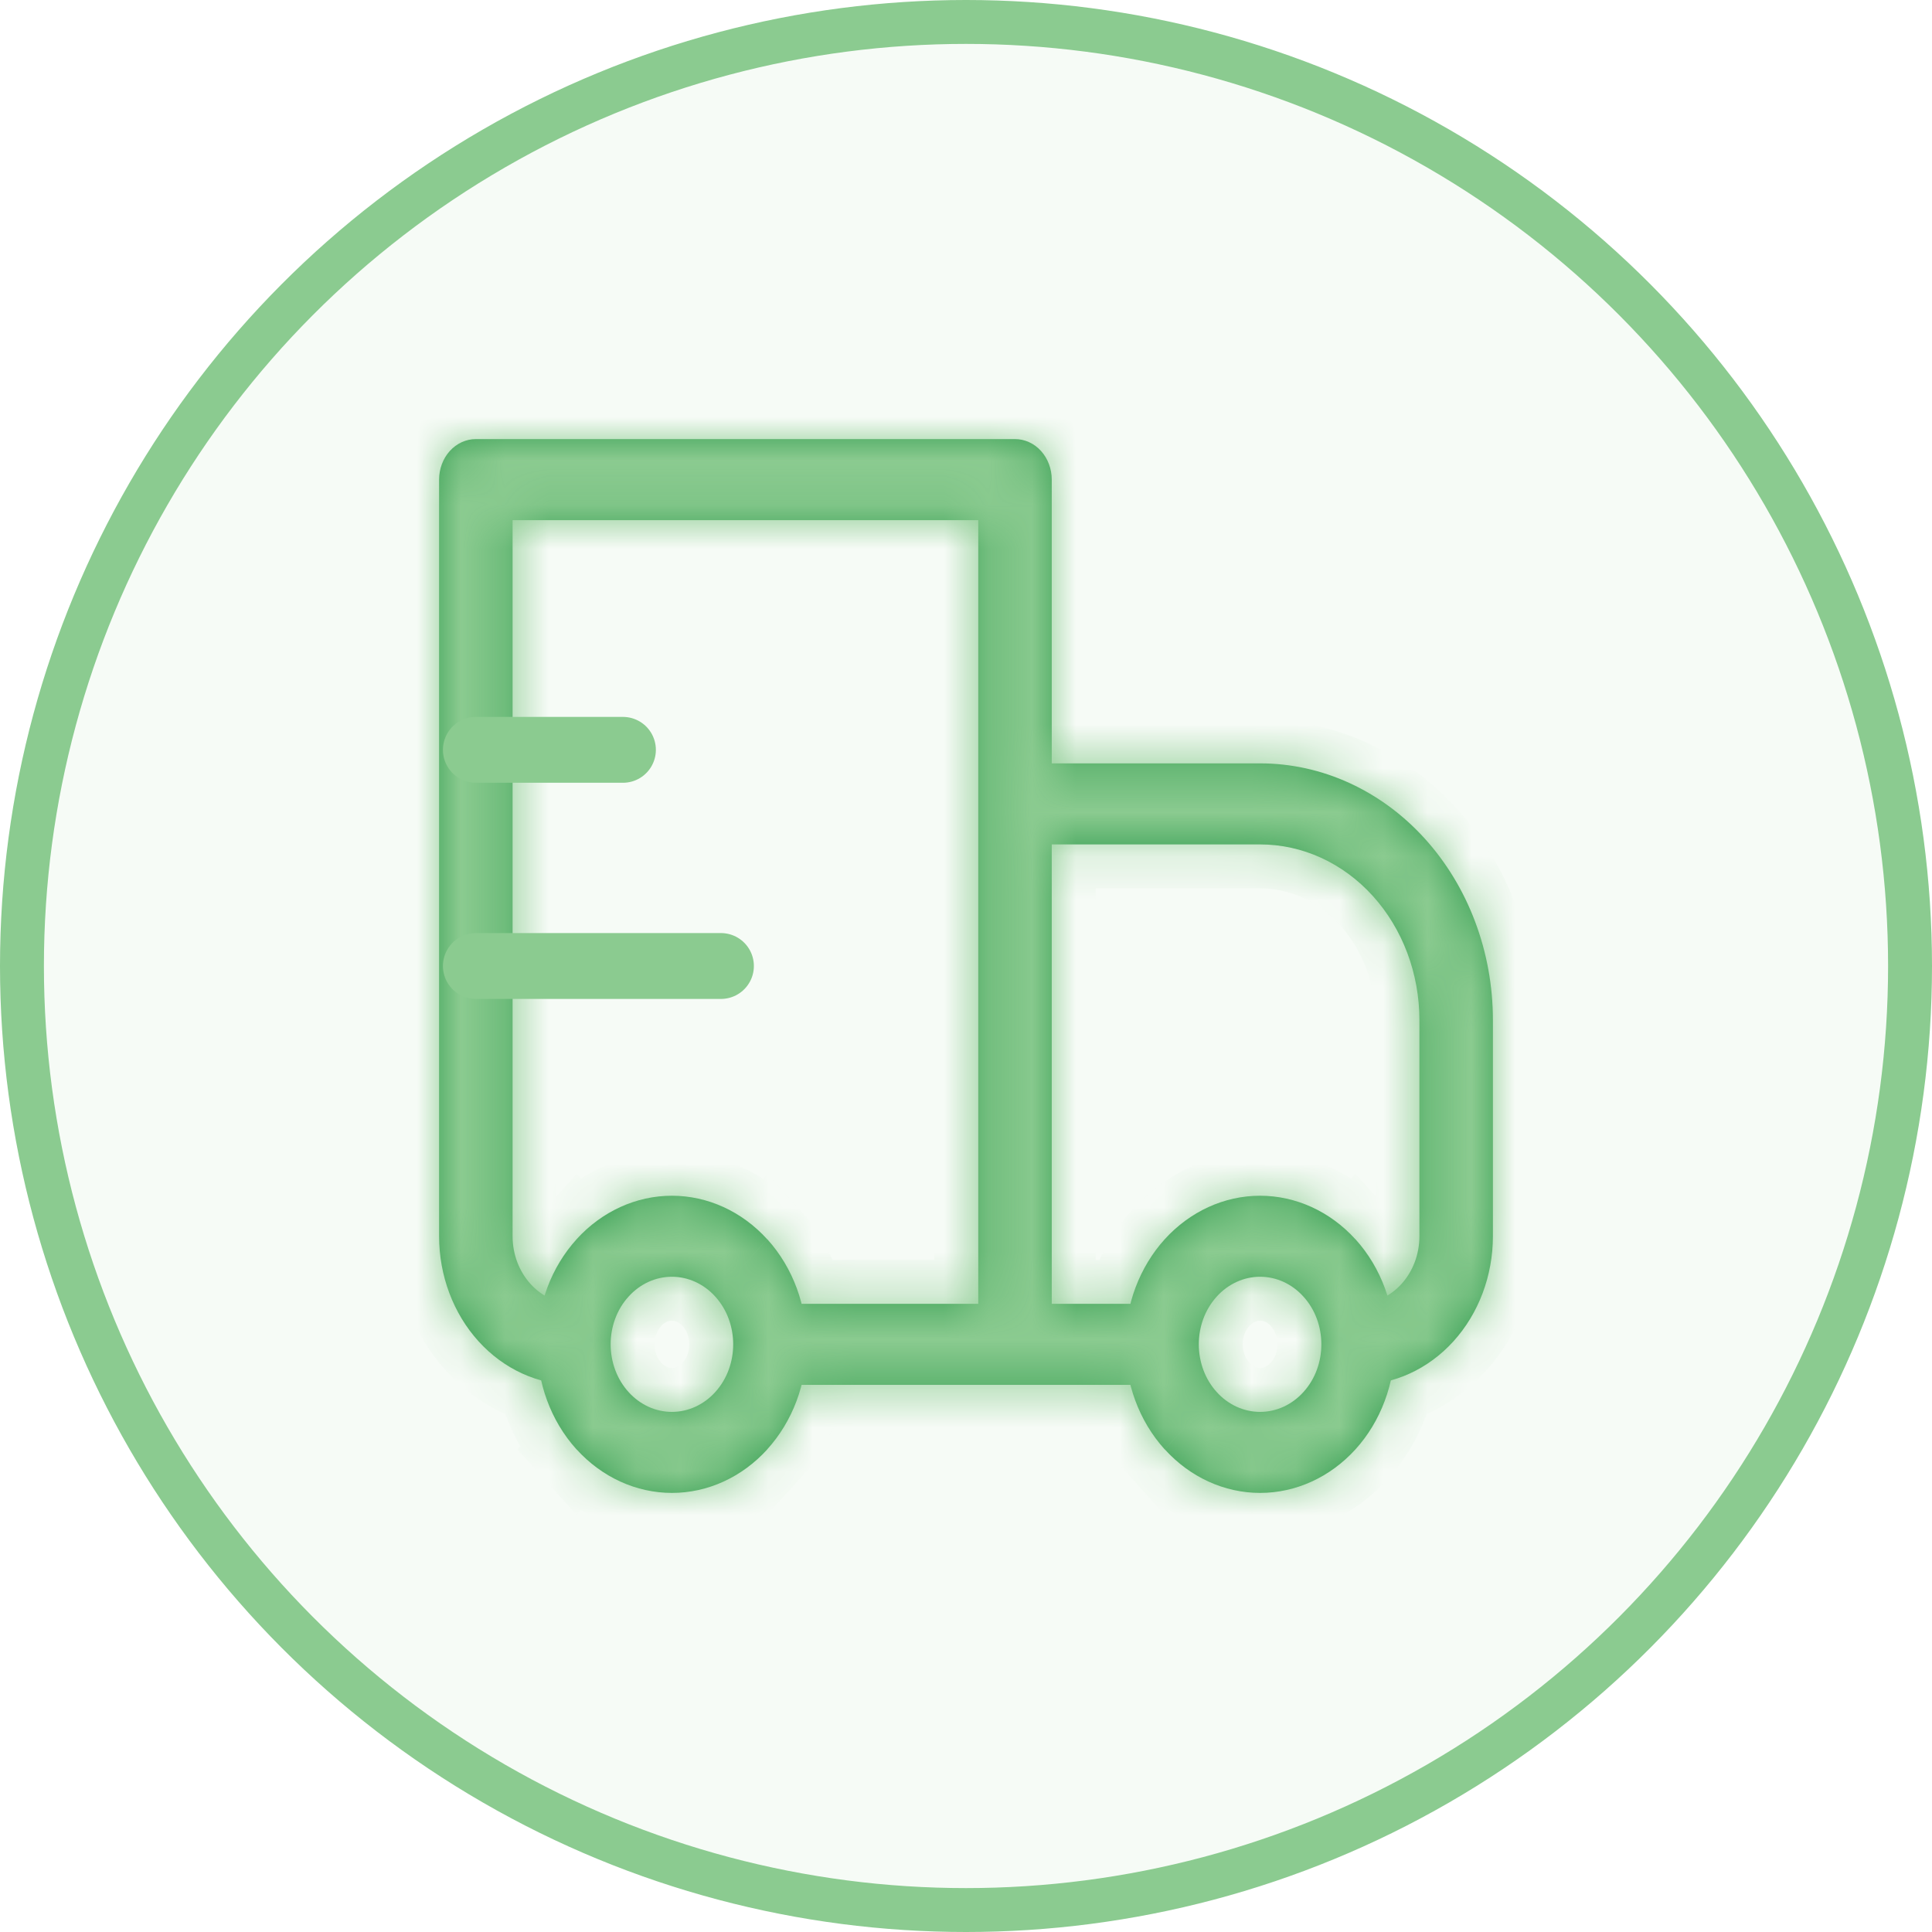 <svg width="44" height="44" viewBox="0 0 44 44" fill="none" xmlns="http://www.w3.org/2000/svg">
<circle cx="22" cy="22" r="21.5" fill="#8BCB90" fill-opacity="0.08" stroke="#8BCB90"/>
<mask id="path-2-inside-1_1491_1461" fill="white">
<path d="M10.837 10.923V10C10.615 10 10.402 10.097 10.245 10.27C10.088 10.444 10 10.678 10 10.923H10.837ZM23.116 10.923H23.953C23.953 10.678 23.865 10.444 23.708 10.27C23.551 10.097 23.338 10 23.116 10V10.923ZM23.116 18.308V17.385C22.894 17.385 22.681 17.482 22.524 17.655C22.367 17.828 22.279 18.063 22.279 18.308H23.116ZM10.837 11.846H23.116V10H10.837V11.846ZM22.279 10.923V30.616H23.953V10.923H22.279ZM11.674 28.154V10.923H10V28.154H11.674ZM23.116 19.231H28.698V17.385H23.116V19.231ZM32.326 23.231V28.154H34V23.231H32.326ZM23.953 30.616V18.308H22.279V30.616H23.953ZM29.684 31.704C29.555 31.847 29.401 31.96 29.232 32.038C29.062 32.115 28.881 32.155 28.698 32.155C28.514 32.155 28.333 32.115 28.164 32.038C27.994 31.96 27.84 31.847 27.711 31.704L26.528 33.009C27.103 33.643 27.884 34 28.698 34C29.512 34 30.293 33.643 30.869 33.009L29.684 31.704ZM27.711 29.528C27.84 29.385 27.994 29.272 28.164 29.194C28.333 29.117 28.514 29.077 28.698 29.077C28.881 29.077 29.062 29.117 29.232 29.194C29.401 29.272 29.555 29.385 29.684 29.528L30.868 28.223C30.292 27.589 29.511 27.232 28.697 27.232C27.883 27.232 27.102 27.589 26.526 28.223L27.711 29.528ZM16.289 31.704C16.16 31.847 16.006 31.96 15.836 32.038C15.667 32.115 15.486 32.155 15.302 32.155C15.119 32.155 14.938 32.115 14.768 32.038C14.599 31.96 14.445 31.847 14.316 31.704L13.132 33.009C13.708 33.643 14.489 34 15.303 34C16.117 34 16.898 33.643 17.474 33.009L16.289 31.704ZM14.316 29.528C14.445 29.385 14.599 29.272 14.768 29.194C14.938 29.117 15.119 29.077 15.302 29.077C15.486 29.077 15.667 29.117 15.836 29.194C16.006 29.272 16.16 29.385 16.289 29.528L17.472 28.223C16.897 27.589 16.116 27.232 15.302 27.232C14.488 27.232 13.707 27.589 13.131 28.223L14.316 29.528ZM29.684 29.528C29.957 29.828 30.093 30.221 30.093 30.616H31.767C31.767 29.751 31.467 28.883 30.869 28.222L29.684 29.528ZM30.093 30.616C30.093 31.011 29.957 31.404 29.684 31.704L30.869 33.009C31.154 32.695 31.38 32.322 31.534 31.911C31.688 31.501 31.768 31.061 31.767 30.616H30.093ZM26.465 29.693H23.116V31.539H26.465V29.693ZM27.711 31.704C27.581 31.561 27.478 31.392 27.408 31.205C27.338 31.018 27.302 30.818 27.302 30.616H25.628C25.628 31.481 25.928 32.349 26.526 33.01L27.711 31.704ZM27.302 30.616C27.302 30.221 27.439 29.828 27.711 29.528L26.526 28.223C26.241 28.537 26.016 28.91 25.861 29.321C25.707 29.731 25.628 30.172 25.628 30.616H27.302ZM14.316 31.704C14.186 31.561 14.083 31.392 14.013 31.205C13.943 31.018 13.907 30.818 13.907 30.616H12.233C12.233 31.481 12.533 32.349 13.131 33.01L14.316 31.704ZM13.907 30.616C13.907 30.221 14.043 29.828 14.316 29.528L13.132 28.223C12.847 28.537 12.62 28.91 12.466 29.321C12.312 29.731 12.232 30.172 12.233 30.616H13.907ZM23.116 29.693H17.535V31.539H23.116V29.693ZM16.289 29.528C16.561 29.828 16.698 30.221 16.698 30.616H18.372C18.372 29.751 18.072 28.883 17.474 28.222L16.289 29.528ZM16.698 30.616C16.698 31.011 16.561 31.404 16.289 31.704L17.472 33.009C17.758 32.695 17.984 32.322 18.139 31.911C18.293 31.501 18.372 31.061 18.372 30.616H16.698ZM32.326 28.154C32.326 29.004 31.701 29.693 30.93 29.693V31.539C31.744 31.539 32.525 31.183 33.101 30.548C33.677 29.913 34 29.052 34 28.154H32.326ZM28.698 19.231C29.66 19.231 30.583 19.652 31.263 20.403C31.943 21.153 32.326 22.17 32.326 23.231H34C34 21.681 33.441 20.194 32.447 19.097C31.453 18.001 30.104 17.385 28.698 17.385V19.231ZM10 28.154C10 29.052 10.323 29.913 10.899 30.548C11.475 31.183 12.256 31.539 13.07 31.539V29.693C12.3 29.693 11.674 29.004 11.674 28.154H10Z"/>
</mask>
<path d="M10.837 10.923V10C10.615 10 10.402 10.097 10.245 10.27C10.088 10.444 10 10.678 10 10.923H10.837ZM23.116 10.923H23.953C23.953 10.678 23.865 10.444 23.708 10.27C23.551 10.097 23.338 10 23.116 10V10.923ZM23.116 18.308V17.385C22.894 17.385 22.681 17.482 22.524 17.655C22.367 17.828 22.279 18.063 22.279 18.308H23.116ZM10.837 11.846H23.116V10H10.837V11.846ZM22.279 10.923V30.616H23.953V10.923H22.279ZM11.674 28.154V10.923H10V28.154H11.674ZM23.116 19.231H28.698V17.385H23.116V19.231ZM32.326 23.231V28.154H34V23.231H32.326ZM23.953 30.616V18.308H22.279V30.616H23.953ZM29.684 31.704C29.555 31.847 29.401 31.96 29.232 32.038C29.062 32.115 28.881 32.155 28.698 32.155C28.514 32.155 28.333 32.115 28.164 32.038C27.994 31.96 27.84 31.847 27.711 31.704L26.528 33.009C27.103 33.643 27.884 34 28.698 34C29.512 34 30.293 33.643 30.869 33.009L29.684 31.704ZM27.711 29.528C27.84 29.385 27.994 29.272 28.164 29.194C28.333 29.117 28.514 29.077 28.698 29.077C28.881 29.077 29.062 29.117 29.232 29.194C29.401 29.272 29.555 29.385 29.684 29.528L30.868 28.223C30.292 27.589 29.511 27.232 28.697 27.232C27.883 27.232 27.102 27.589 26.526 28.223L27.711 29.528ZM16.289 31.704C16.16 31.847 16.006 31.96 15.836 32.038C15.667 32.115 15.486 32.155 15.302 32.155C15.119 32.155 14.938 32.115 14.768 32.038C14.599 31.96 14.445 31.847 14.316 31.704L13.132 33.009C13.708 33.643 14.489 34 15.303 34C16.117 34 16.898 33.643 17.474 33.009L16.289 31.704ZM14.316 29.528C14.445 29.385 14.599 29.272 14.768 29.194C14.938 29.117 15.119 29.077 15.302 29.077C15.486 29.077 15.667 29.117 15.836 29.194C16.006 29.272 16.16 29.385 16.289 29.528L17.472 28.223C16.897 27.589 16.116 27.232 15.302 27.232C14.488 27.232 13.707 27.589 13.131 28.223L14.316 29.528ZM29.684 29.528C29.957 29.828 30.093 30.221 30.093 30.616H31.767C31.767 29.751 31.467 28.883 30.869 28.222L29.684 29.528ZM30.093 30.616C30.093 31.011 29.957 31.404 29.684 31.704L30.869 33.009C31.154 32.695 31.38 32.322 31.534 31.911C31.688 31.501 31.768 31.061 31.767 30.616H30.093ZM26.465 29.693H23.116V31.539H26.465V29.693ZM27.711 31.704C27.581 31.561 27.478 31.392 27.408 31.205C27.338 31.018 27.302 30.818 27.302 30.616H25.628C25.628 31.481 25.928 32.349 26.526 33.01L27.711 31.704ZM27.302 30.616C27.302 30.221 27.439 29.828 27.711 29.528L26.526 28.223C26.241 28.537 26.016 28.91 25.861 29.321C25.707 29.731 25.628 30.172 25.628 30.616H27.302ZM14.316 31.704C14.186 31.561 14.083 31.392 14.013 31.205C13.943 31.018 13.907 30.818 13.907 30.616H12.233C12.233 31.481 12.533 32.349 13.131 33.01L14.316 31.704ZM13.907 30.616C13.907 30.221 14.043 29.828 14.316 29.528L13.132 28.223C12.847 28.537 12.62 28.91 12.466 29.321C12.312 29.731 12.232 30.172 12.233 30.616H13.907ZM23.116 29.693H17.535V31.539H23.116V29.693ZM16.289 29.528C16.561 29.828 16.698 30.221 16.698 30.616H18.372C18.372 29.751 18.072 28.883 17.474 28.222L16.289 29.528ZM16.698 30.616C16.698 31.011 16.561 31.404 16.289 31.704L17.472 33.009C17.758 32.695 17.984 32.322 18.139 31.911C18.293 31.501 18.372 31.061 18.372 30.616H16.698ZM32.326 28.154C32.326 29.004 31.701 29.693 30.93 29.693V31.539C31.744 31.539 32.525 31.183 33.101 30.548C33.677 29.913 34 29.052 34 28.154H32.326ZM28.698 19.231C29.66 19.231 30.583 19.652 31.263 20.403C31.943 21.153 32.326 22.17 32.326 23.231H34C34 21.681 33.441 20.194 32.447 19.097C31.453 18.001 30.104 17.385 28.698 17.385V19.231ZM10 28.154C10 29.052 10.323 29.913 10.899 30.548C11.475 31.183 12.256 31.539 13.07 31.539V29.693C12.3 29.693 11.674 29.004 11.674 28.154H10Z" fill="#359E52"/>
<path d="M22.279 31.116H23.953V30.116H22.279V31.116ZM10 28.654H11.674V27.654H10V28.654ZM29.198 19.231V17.385H28.198V19.231H29.198ZM32.326 28.654H34V27.654H32.326V28.654ZM34 22.731H32.326V23.731H34V22.731ZM31.239 32.673L30.055 31.368L29.314 32.04L30.499 33.345L31.239 32.673ZM26.156 28.559L27.341 29.864L28.081 29.192L26.897 27.887L26.156 28.559ZM30.093 31.116H31.767V30.116H30.093V31.116ZM22.616 29.693V31.539H23.616V29.693H22.616ZM27.302 30.116H25.628V31.116H27.302V30.116ZM13.907 30.116H12.233V31.116H13.907V30.116ZM16.698 31.116H18.372V30.116H16.698V31.116ZM10.837 10.923V11.923H11.837V10.923H10.837ZM23.116 10.923H22.116V11.923H23.116V10.923ZM23.116 18.308V19.308H24.116V18.308H23.116ZM10.837 11.846H9.837V12.846H10.837V11.846ZM23.116 11.846V12.846H24.116V11.846H23.116ZM22.279 10.923V9.923H21.279V10.923H22.279ZM11.674 10.923H12.674V9.923H11.674V10.923ZM10 28.154H9H10ZM23.116 19.231H22.116V20.231H23.116V19.231ZM28.698 17.385V16.385V17.385ZM23.953 18.308H24.953V17.308H23.953V18.308ZM29.684 31.704L28.944 31.032L28.944 31.032L29.684 31.704ZM27.711 31.704L28.452 31.032L28.45 31.031L27.711 31.704ZM26.528 33.009L25.787 32.337L25.178 33.009L25.787 33.681L26.528 33.009ZM28.698 34V35V34ZM30.869 33.009L30.129 32.336L30.128 32.337L30.869 33.009ZM27.711 29.528L28.452 30.2L28.452 30.2L27.711 29.528ZM29.684 29.528L28.944 30.2L28.944 30.2L29.684 29.528ZM30.868 28.223L31.608 28.895L32.218 28.223L31.608 27.552L30.868 28.223ZM28.697 27.232V26.232V27.232ZM26.526 28.223L27.266 28.896L27.267 28.895L26.526 28.223ZM16.289 31.704L15.548 31.032L15.548 31.032L16.289 31.704ZM14.316 31.704L15.056 31.032L15.055 31.031L14.316 31.704ZM13.132 33.009L12.392 32.337L11.782 33.009L12.392 33.681L13.132 33.009ZM15.303 34V35V34ZM17.474 33.009L18.214 33.681L18.824 33.008L18.214 32.337L17.474 33.009ZM14.316 29.528L15.056 30.2L15.056 30.2L14.316 29.528ZM16.289 29.528L15.548 30.2L15.548 30.2L16.289 29.528ZM17.472 28.223L18.213 28.895L18.822 28.223L18.213 27.552L17.472 28.223ZM15.302 27.232V26.232V27.232ZM13.131 28.223L12.39 27.552L11.781 28.224L12.391 28.895L13.131 28.223ZM31.767 30.616H30.767V30.617L31.767 30.616ZM30.869 28.222L31.61 27.551L30.869 26.733L30.128 27.55L30.869 28.222ZM26.465 29.693H27.465V28.693H26.465V29.693ZM26.465 31.539V32.539H27.465V31.539H26.465ZM27.302 30.616L28.302 30.618V30.616H27.302ZM25.628 30.616H26.628L26.628 30.615L25.628 30.616ZM26.526 33.01L25.785 33.681L26.526 34.499L27.267 33.682L26.526 33.01ZM13.907 30.616L14.907 30.618V30.616H13.907ZM12.233 30.616H13.233V30.616L12.233 30.616ZM13.131 33.01L12.39 33.681L13.13 34.499L13.872 33.682L13.131 33.01ZM13.132 28.223L13.873 27.552L13.133 26.736L12.392 27.551L13.132 28.223ZM17.535 29.693V28.693H16.535V29.693H17.535ZM17.535 31.539H16.535V32.539H17.535V31.539ZM18.372 30.616H17.372L17.372 30.616L18.372 30.616ZM17.474 28.222L18.215 27.551L17.474 26.733L16.733 27.55L17.474 28.222ZM17.472 33.009L16.732 33.681L17.471 34.496L18.212 33.681L17.472 33.009ZM30.93 29.693V28.693H29.93V29.693H30.93ZM30.93 31.539H29.93V32.539H30.93V31.539ZM13.07 31.539V32.539H14.07V31.539H13.07ZM13.07 29.693H14.07V28.693H13.07V29.693ZM11.837 10.923V10H9.837V10.923H11.837ZM10.837 9C10.317 9 9.84 9.229 9.504 9.599L10.986 10.942C10.965 10.966 10.914 11 10.837 11V9ZM9.504 9.599C9.172 9.965 9 10.443 9 10.923H11C11 10.92 11.001 10.92 11 10.921C10.999 10.923 10.996 10.931 10.986 10.942L9.504 9.599ZM10 11.923H10.837V9.923H10V11.923ZM23.116 11.923H23.953V9.923H23.116V11.923ZM24.953 10.923C24.953 10.443 24.781 9.965 24.449 9.599L22.968 10.942C22.958 10.931 22.954 10.923 22.954 10.921C22.953 10.92 22.953 10.92 22.953 10.923H24.953ZM24.449 9.599C24.114 9.229 23.637 9 23.116 9V11C23.04 11 22.989 10.966 22.968 10.942L24.449 9.599ZM22.116 10V10.923H24.116V10H22.116ZM24.116 18.308V17.385H22.116V18.308H24.116ZM23.116 16.385C22.596 16.385 22.119 16.614 21.784 16.983L23.265 18.327C23.244 18.351 23.193 18.385 23.116 18.385V16.385ZM21.784 16.983C21.451 17.35 21.279 17.828 21.279 18.308H23.279C23.279 18.305 23.28 18.304 23.279 18.306C23.278 18.308 23.275 18.316 23.265 18.327L21.784 16.983ZM22.279 19.308H23.116V17.308H22.279V19.308ZM10.837 12.846H23.116V10.846H10.837V12.846ZM24.116 11.846V10H22.116V11.846H24.116ZM23.116 9H10.837V11H23.116V9ZM9.837 10V11.846H11.837V10H9.837ZM21.279 10.923V30.616H23.279V10.923H21.279ZM24.953 30.616V10.923H22.953V30.616H24.953ZM23.953 9.923H22.279V11.923H23.953V9.923ZM12.674 28.154V10.923H10.674V28.154H12.674ZM11.674 9.923H10V11.923H11.674V9.923ZM9 10.923V28.154H11V10.923H9ZM23.116 20.231H28.698V18.231H23.116V20.231ZM28.698 16.385H23.116V18.385H28.698V16.385ZM22.116 17.385V19.231H24.116V17.385H22.116ZM31.326 23.231V28.154H33.326V23.231H31.326ZM35 28.154V23.231H33V28.154H35ZM24.953 30.616V18.308H22.953V30.616H24.953ZM23.953 17.308H22.279V19.308H23.953V17.308ZM21.279 18.308V30.616H23.279V18.308H21.279ZM28.944 31.032C28.902 31.078 28.858 31.109 28.816 31.128L29.647 32.947C29.945 32.812 30.208 32.615 30.425 32.376L28.944 31.032ZM28.816 31.128C28.775 31.147 28.735 31.155 28.698 31.155V33.155C29.027 33.155 29.35 33.083 29.647 32.947L28.816 31.128ZM28.698 31.155C28.66 31.155 28.62 31.147 28.579 31.128L27.748 32.947C28.046 33.083 28.369 33.155 28.698 33.155V31.155ZM28.579 31.128C28.538 31.109 28.494 31.078 28.452 31.032L26.97 32.376C27.187 32.615 27.451 32.812 27.748 32.947L28.579 31.128ZM26.97 31.032L25.787 32.337L27.268 33.681L28.452 32.376L26.97 31.032ZM25.787 33.681C26.541 34.512 27.586 35 28.698 35V33C28.183 33 27.666 32.775 27.268 32.337L25.787 33.681ZM28.698 35C29.811 35 30.856 34.512 31.61 33.681L30.128 32.337C29.731 32.775 29.214 33 28.698 33V35ZM28.452 30.2C28.494 30.154 28.538 30.123 28.579 30.104L27.748 28.285C27.451 28.421 27.187 28.616 26.97 28.856L28.452 30.2ZM28.579 30.104C28.62 30.085 28.66 30.077 28.698 30.077V28.077C28.369 28.077 28.046 28.149 27.748 28.285L28.579 30.104ZM28.698 30.077C28.735 30.077 28.775 30.085 28.816 30.104L29.647 28.285C29.35 28.149 29.027 28.077 28.698 28.077V30.077ZM28.816 30.104C28.858 30.123 28.902 30.154 28.944 30.2L30.425 28.856C30.208 28.616 29.945 28.421 29.647 28.285L28.816 30.104ZM30.425 30.2L31.608 28.895L30.127 27.552L28.944 28.856L30.425 30.2ZM31.608 27.552C30.855 26.72 29.81 26.232 28.697 26.232V28.232C29.213 28.232 29.73 28.457 30.127 28.895L31.608 27.552ZM28.697 26.232C27.584 26.232 26.54 26.72 25.786 27.552L27.267 28.895C27.665 28.457 28.181 28.232 28.697 28.232V26.232ZM15.548 31.032C15.507 31.078 15.462 31.109 15.421 31.128L16.252 32.947C16.549 32.812 16.813 32.615 17.03 32.376L15.548 31.032ZM15.421 31.128C15.38 31.147 15.34 31.155 15.302 31.155V33.155C15.631 33.155 15.954 33.083 16.252 32.947L15.421 31.128ZM15.302 31.155C15.265 31.155 15.225 31.147 15.184 31.128L14.353 32.947C14.65 33.083 14.973 33.155 15.302 33.155V31.155ZM15.184 31.128C15.142 31.109 15.098 31.078 15.056 31.032L13.575 32.376C13.792 32.615 14.056 32.812 14.353 32.947L15.184 31.128ZM13.575 31.032L12.392 32.337L13.873 33.681L15.056 32.376L13.575 31.032ZM12.392 33.681C13.146 34.512 14.19 35 15.303 35V33C14.787 33 14.27 32.775 13.873 32.337L12.392 33.681ZM15.303 35C16.416 35 17.46 34.512 18.214 33.681L16.733 32.337C16.335 32.775 15.819 33 15.303 33V35ZM18.214 32.337L17.029 31.032L15.549 32.376L16.733 33.681L18.214 32.337ZM15.056 30.2C15.098 30.154 15.142 30.123 15.184 30.104L14.353 28.285C14.056 28.421 13.792 28.616 13.575 28.856L15.056 30.2ZM15.184 30.104C15.225 30.085 15.265 30.077 15.302 30.077V28.077C14.973 28.077 14.65 28.149 14.353 28.285L15.184 30.104ZM15.302 30.077C15.34 30.077 15.38 30.085 15.421 30.104L16.252 28.285C15.954 28.149 15.631 28.077 15.302 28.077V30.077ZM15.421 30.104C15.462 30.123 15.507 30.154 15.548 30.2L17.03 28.856C16.813 28.616 16.549 28.421 16.252 28.285L15.421 30.104ZM17.03 30.2L18.213 28.895L16.732 27.552L15.548 28.856L17.03 30.2ZM18.213 27.552C17.459 26.72 16.414 26.232 15.302 26.232V28.232C15.817 28.232 16.334 28.457 16.732 28.895L18.213 27.552ZM15.302 26.232C14.189 26.232 13.144 26.72 12.39 27.552L13.872 28.895C14.269 28.457 14.786 28.232 15.302 28.232V26.232ZM12.391 28.895L13.575 30.2L15.056 28.856L13.872 27.551L12.391 28.895ZM28.944 30.2C29.034 30.3 29.093 30.446 29.093 30.616H31.093C31.093 29.996 30.879 29.357 30.425 28.856L28.944 30.2ZM32.767 30.616C32.767 29.526 32.39 28.412 31.61 27.551L30.128 28.893C30.545 29.354 30.767 29.976 30.767 30.616H32.767ZM30.128 27.55L28.944 28.856L30.425 30.2L31.61 28.894L30.128 27.55ZM29.093 30.616C29.093 30.786 29.034 30.932 28.944 31.032L30.425 32.376C30.879 31.875 31.093 31.236 31.093 30.616H29.093ZM31.609 33.681C31.983 33.27 32.273 32.787 32.47 32.263L30.598 31.559C30.486 31.857 30.326 32.12 30.129 32.336L31.609 33.681ZM32.47 32.263C32.667 31.738 32.768 31.179 32.767 30.615L30.767 30.617C30.768 30.942 30.709 31.263 30.598 31.559L32.47 32.263ZM26.465 28.693H23.116V30.693H26.465V28.693ZM23.116 32.539H26.465V30.539H23.116V32.539ZM27.465 31.539V29.693H25.465V31.539H27.465ZM28.45 31.031C28.409 30.985 28.371 30.926 28.344 30.854L26.472 31.557C26.585 31.858 26.753 32.138 26.971 32.377L28.45 31.031ZM28.344 30.854C28.317 30.781 28.302 30.701 28.302 30.618L26.302 30.614C26.302 30.935 26.359 31.255 26.472 31.557L28.344 30.854ZM24.628 30.616C24.628 31.706 25.006 32.82 25.785 33.681L27.268 32.339C26.851 31.878 26.628 31.256 26.628 30.616H24.628ZM27.267 33.682L28.452 32.376L26.97 31.032L25.786 32.338L27.267 33.682ZM28.302 30.616C28.302 30.446 28.361 30.3 28.452 30.2L26.97 28.856C26.516 29.357 26.302 29.996 26.302 30.616H28.302ZM25.787 27.55C25.412 27.962 25.122 28.445 24.925 28.969L26.797 29.673C26.909 29.375 27.07 29.112 27.266 28.896L25.787 27.55ZM24.925 28.969C24.728 29.494 24.628 30.053 24.628 30.617L26.628 30.615C26.628 30.29 26.686 29.969 26.797 29.673L24.925 28.969ZM15.055 31.031C15.013 30.985 14.976 30.926 14.949 30.854L13.076 31.557C13.19 31.858 13.358 32.138 13.576 32.377L15.055 31.031ZM14.949 30.854C14.922 30.781 14.907 30.701 14.907 30.618L12.907 30.614C12.906 30.935 12.963 31.255 13.076 31.557L14.949 30.854ZM11.233 30.616C11.233 31.706 11.61 32.82 12.39 33.681L13.873 32.339C13.455 31.878 13.233 31.256 13.233 30.616H11.233ZM13.872 33.682L15.056 32.376L13.575 31.032L12.39 32.338L13.872 33.682ZM14.907 30.616C14.907 30.446 14.966 30.3 15.056 30.2L13.575 28.856C13.121 29.357 12.907 29.996 12.907 30.616H14.907ZM15.056 28.856L13.873 27.552L12.392 28.895L13.575 30.2L15.056 28.856ZM12.392 27.551C12.019 27.961 11.727 28.444 11.53 28.969L13.402 29.673C13.514 29.376 13.675 29.113 13.872 28.896L12.392 27.551ZM11.53 28.969C11.333 29.494 11.232 30.053 11.233 30.616L13.233 30.616C13.232 30.29 13.291 29.969 13.402 29.673L11.53 28.969ZM23.116 28.693H17.535V30.693H23.116V28.693ZM16.535 29.693V31.539H18.535V29.693H16.535ZM17.535 32.539H23.116V30.539H17.535V32.539ZM15.548 30.2C15.639 30.3 15.698 30.446 15.698 30.616H17.698C17.698 29.996 17.484 29.357 17.03 28.856L15.548 30.2ZM19.372 30.616C19.372 29.526 18.994 28.412 18.215 27.551L16.732 28.893C17.149 29.354 17.372 29.976 17.372 30.616H19.372ZM16.733 27.55L15.548 28.856L17.03 30.2L18.214 28.894L16.733 27.55ZM15.698 30.616C15.698 30.786 15.639 30.932 15.548 31.032L17.03 32.376C17.484 31.875 17.698 31.236 17.698 30.616H15.698ZM15.548 32.376L16.732 33.681L18.213 32.337L17.03 31.032L15.548 32.376ZM18.212 33.681C18.586 33.271 18.877 32.788 19.075 32.263L17.203 31.559C17.091 31.856 16.93 32.119 16.732 32.336L18.212 33.681ZM19.075 32.263C19.272 31.738 19.372 31.179 19.372 30.616L17.372 30.616C17.372 30.942 17.314 31.263 17.203 31.559L19.075 32.263ZM31.326 28.154C31.326 28.546 31.058 28.693 30.93 28.693V30.693C32.342 30.693 33.326 29.462 33.326 28.154H31.326ZM29.93 29.693V31.539H31.93V29.693H29.93ZM30.93 32.539C32.043 32.539 33.088 32.051 33.842 31.22L32.36 29.876C31.963 30.314 31.446 30.539 30.93 30.539V32.539ZM33.842 31.22C34.593 30.392 35 29.288 35 28.154H33C33 28.817 32.761 29.434 32.36 29.876L33.842 31.22ZM28.698 20.231C29.361 20.231 30.02 20.521 30.522 21.075L32.004 19.731C31.145 18.784 29.958 18.231 28.698 18.231V20.231ZM30.522 21.075C31.027 21.631 31.326 22.406 31.326 23.231H33.326C33.326 21.935 32.859 20.674 32.004 19.731L30.522 21.075ZM35 23.231C35 21.445 34.357 19.715 33.188 18.425L31.706 19.769C32.525 20.672 33 21.916 33 23.231H35ZM33.188 18.425C32.015 17.132 30.402 16.385 28.698 16.385V18.385C29.805 18.385 30.89 18.869 31.706 19.769L33.188 18.425ZM9 28.154C9 29.288 9.407 30.392 10.158 31.22L11.64 29.876C11.239 29.434 11 28.817 11 28.154H9ZM10.158 31.22C10.912 32.051 11.957 32.539 13.07 32.539V30.539C12.554 30.539 12.037 30.314 11.64 29.876L10.158 31.22ZM14.07 31.539V29.693H12.07V31.539H14.07ZM13.07 28.693C12.941 28.693 12.674 28.546 12.674 28.154H10.674C10.674 29.462 11.658 30.693 13.07 30.693V28.693Z" fill="#8BCB90" mask="url(#path-2-inside-1_1491_1461)"/>
<path d="M10.838 17.077H14.187M10.838 22H16.419" stroke="#8BCB90" stroke-width="1.5" stroke-linecap="round" stroke-linejoin="round"/>
</svg>

